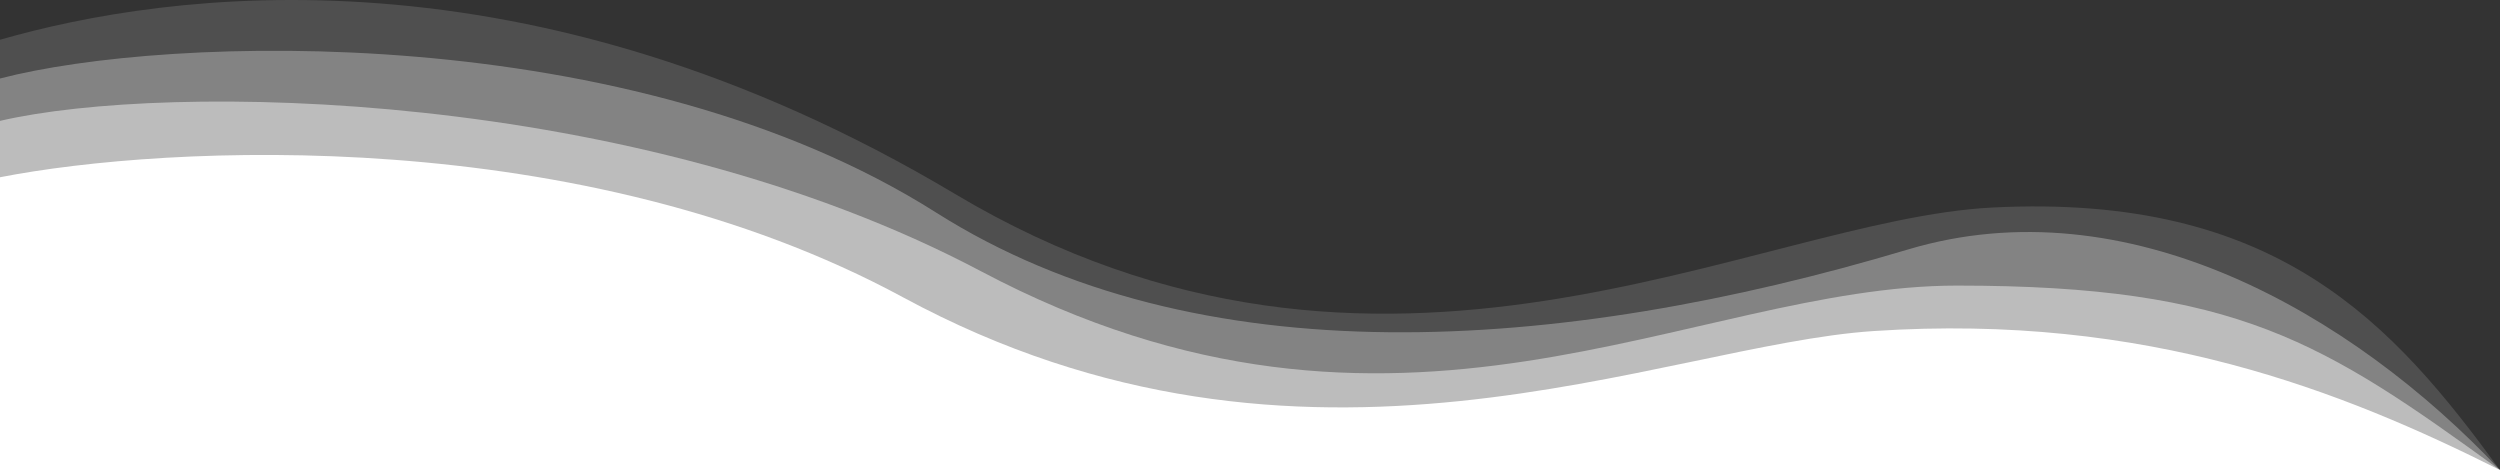 <svg width="1920" height="361" viewBox="0 0 1920 361" fill="none" xmlns="http://www.w3.org/2000/svg">
<rect x="0" y="0" width="1920" height="361" fill="#333333" stroke="none"/>
<path d="M0 30.525C128.135 -6.247 405.5 -46.583 733.5 148.985C1061.5 344.553 1346.9 168.779 1530 159.391C1749 148.163 1838 248.59 1920 361H0V30.525Z" fill="white" fill-opacity="0.14"/>
<path d="M0 60.3C128.135 26.842 484.691 14.89 718.823 163.185C919.199 290.101 1196.32 272.073 1465.32 191.605C1633.32 141.35 1805.82 239.882 1920 361H0V60.3Z" fill="white" fill-opacity="0.3"/>
<path d="M0 92.835C128.135 62.996 487.176 67.46 753.5 208.38C1074 377.967 1298.01 219.334 1503 219.334C1718.49 219.334 1784 262.391 1920 361H0V92.835Z" fill="white" fill-opacity="0.46"/>
<path d="M0 136.128C128.135 111.107 446.213 94.511 693.446 228.294C1002.49 395.523 1275.37 265.103 1438.99 254.24C1648.89 240.304 1799.62 300.612 1920 361H0V136.128Z" fill="white"/>
</svg>
